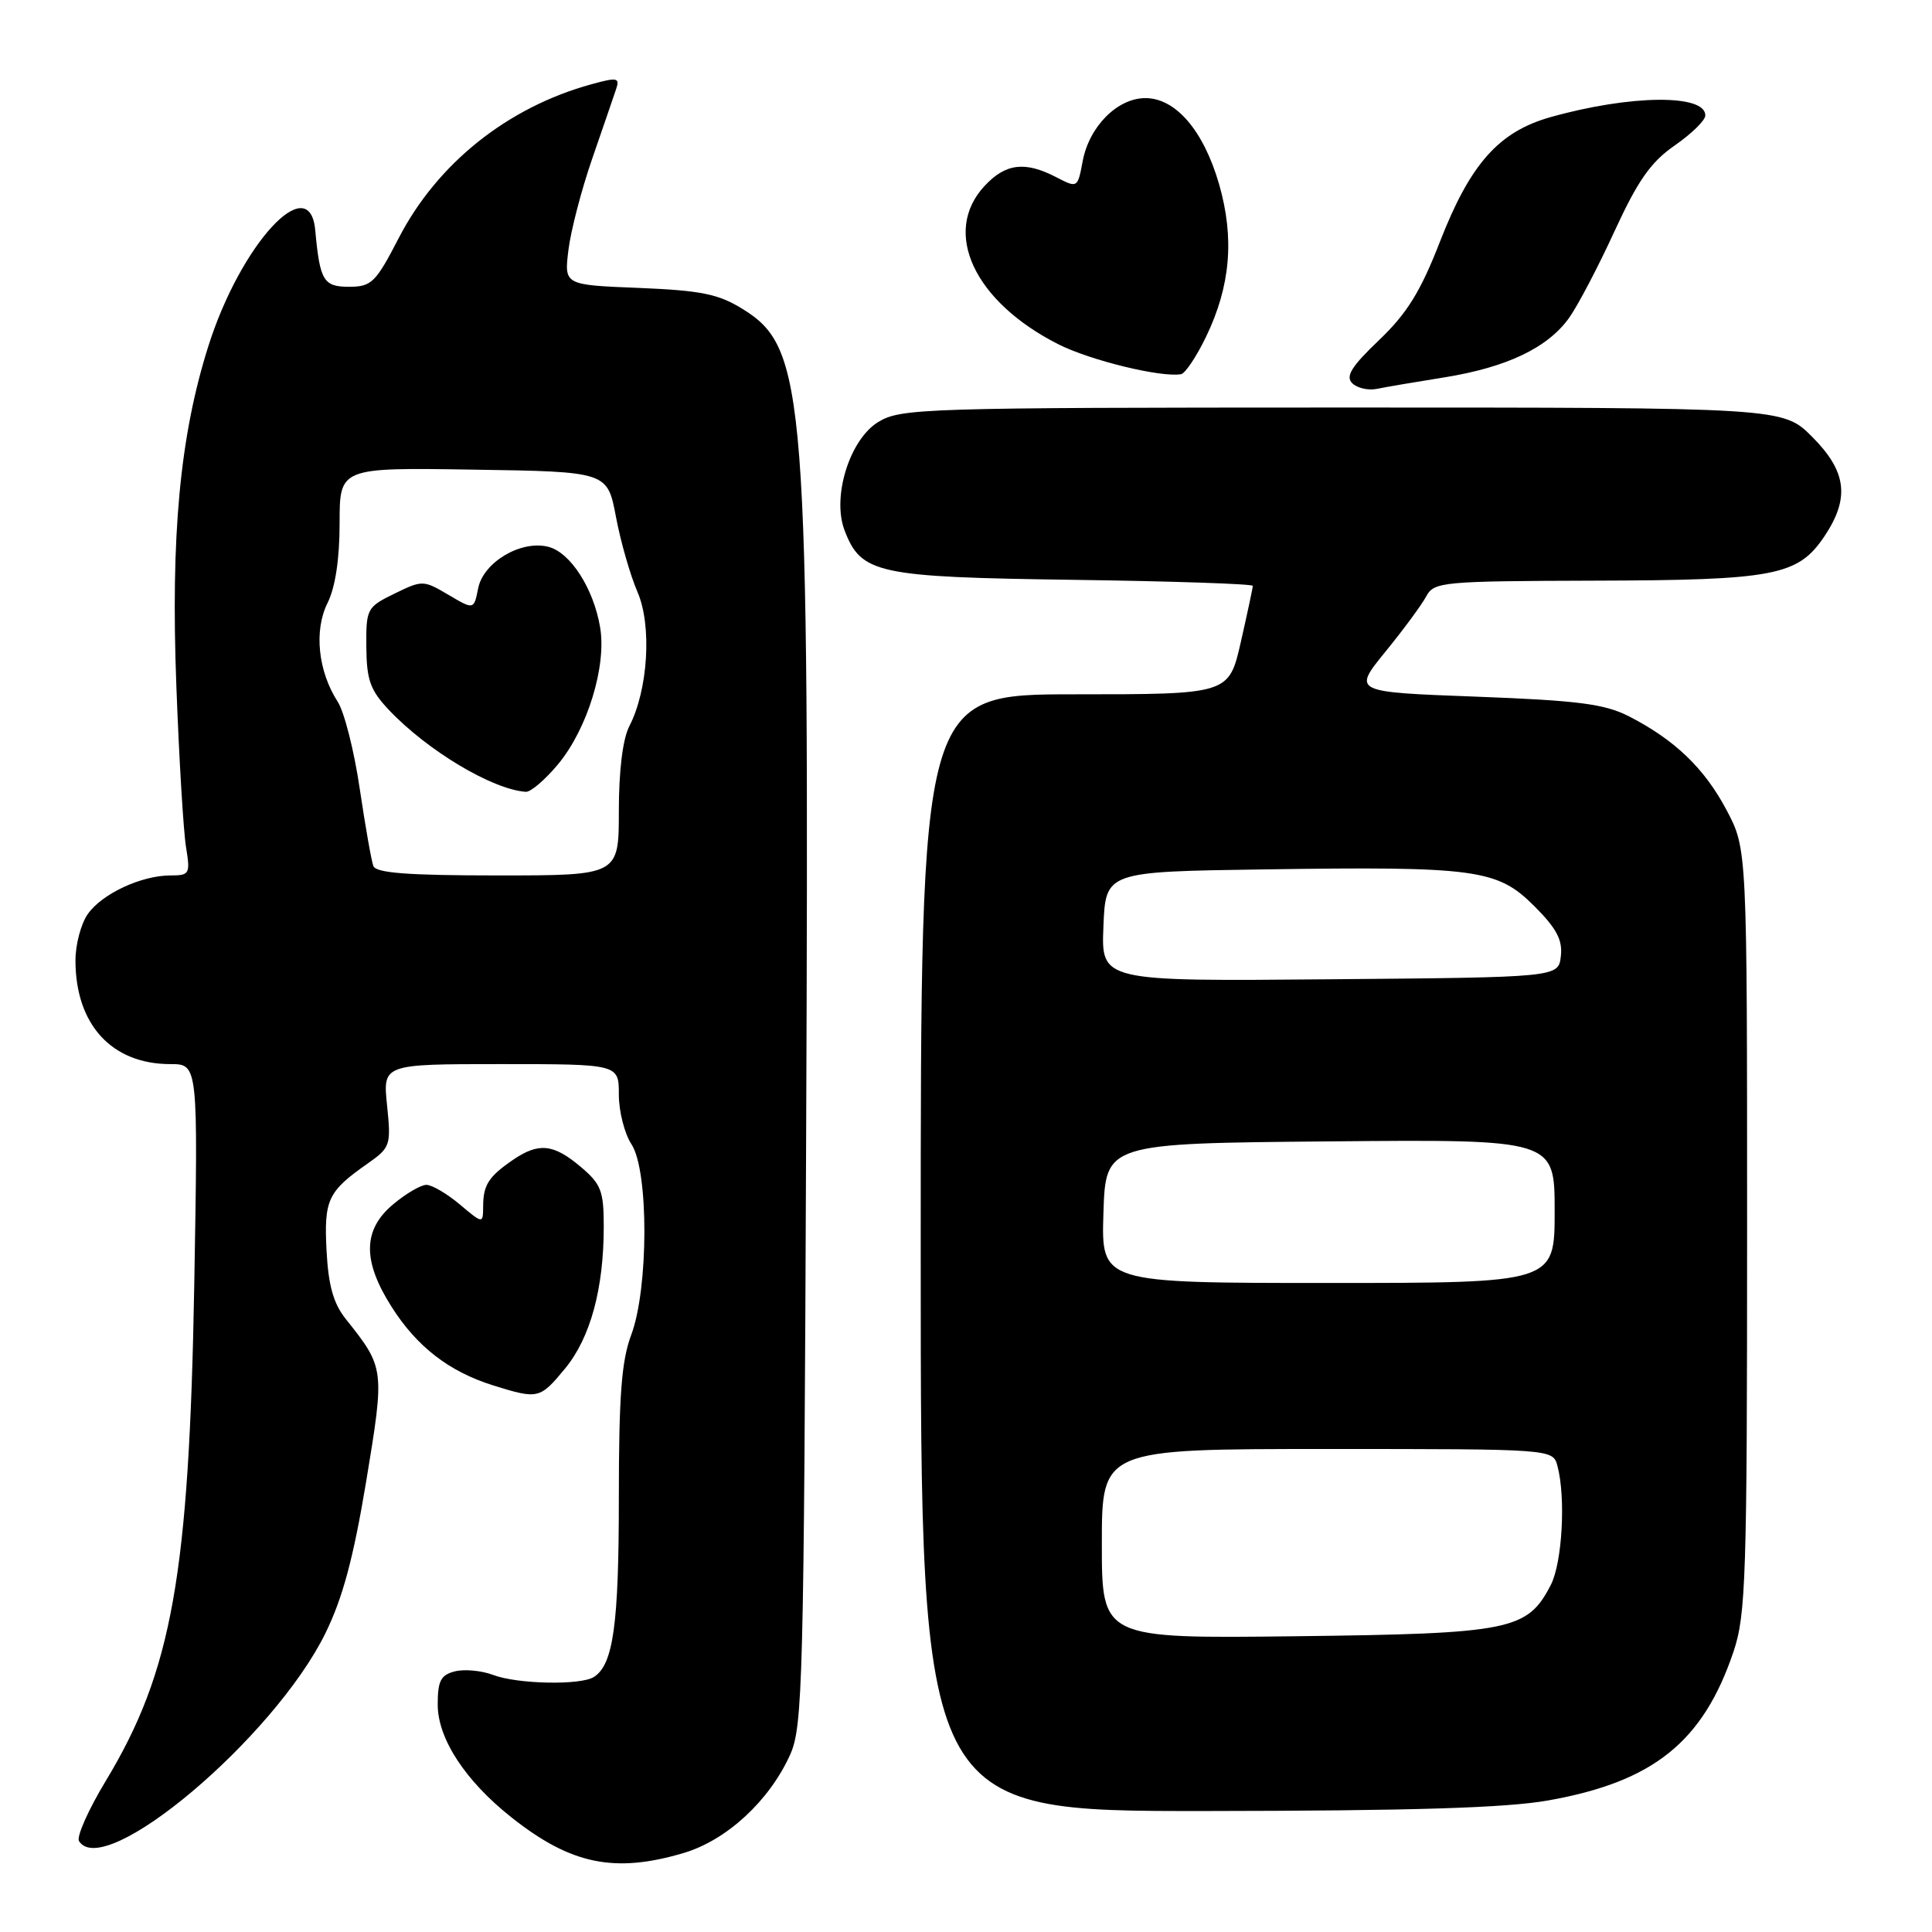 <?xml version="1.0" encoding="UTF-8" standalone="no"?>
<!DOCTYPE svg PUBLIC "-//W3C//DTD SVG 1.1//EN" "http://www.w3.org/Graphics/SVG/1.1/DTD/svg11.dtd" >
<svg xmlns="http://www.w3.org/2000/svg" xmlns:xlink="http://www.w3.org/1999/xlink" version="1.1" viewBox="0 0 256 256">
 <g >
 <path fill="currentColor"
d=" M 90.59 245.53 C 96.29 243.84 101.95 238.61 104.70 232.50 C 106.37 228.78 106.52 223.01 106.82 150.00 C 107.23 51.84 106.79 46.12 98.38 40.93 C 95.18 38.95 92.88 38.49 84.64 38.15 C 74.75 37.76 74.75 37.76 75.32 33.13 C 75.63 30.58 77.05 25.12 78.48 21.00 C 79.90 16.88 81.33 12.74 81.64 11.80 C 82.15 10.29 81.79 10.22 78.35 11.17 C 67.25 14.22 57.95 21.65 52.83 31.55 C 49.78 37.45 49.23 37.99 46.27 38.00 C 42.86 38.00 42.39 37.22 41.77 30.50 C 41.03 22.39 31.86 32.36 27.58 45.95 C 23.84 57.82 22.61 70.93 23.37 90.95 C 23.73 100.60 24.31 110.19 24.65 112.25 C 25.23 115.80 25.12 116.00 22.60 116.00 C 18.73 116.00 13.51 118.43 11.63 121.12 C 10.73 122.40 10.00 125.16 10.00 127.25 C 10.00 135.76 14.80 141.00 22.58 141.00 C 26.25 141.00 26.25 141.00 25.74 170.25 C 25.06 208.73 22.80 221.44 14.01 235.99 C 11.71 239.79 10.12 243.38 10.47 243.95 C 13.76 249.28 36.29 230.29 43.11 216.43 C 45.41 211.75 46.83 206.46 48.52 196.30 C 50.99 181.33 50.99 181.27 45.79 174.74 C 44.18 172.71 43.51 170.32 43.27 165.74 C 42.92 158.98 43.43 157.88 48.68 154.20 C 51.74 152.05 51.83 151.78 51.29 146.48 C 50.72 141.00 50.72 141.00 66.36 141.00 C 82.00 141.00 82.00 141.00 82.00 145.04 C 82.00 147.25 82.75 150.22 83.68 151.63 C 85.97 155.13 85.95 170.73 83.64 176.88 C 82.35 180.32 82.00 184.95 82.00 198.56 C 82.00 215.30 81.26 220.58 78.69 222.21 C 76.93 223.33 68.55 223.16 65.35 221.94 C 63.83 221.36 61.55 221.15 60.29 221.46 C 58.40 221.94 58.00 222.71 58.00 225.87 C 58.00 230.38 61.66 235.98 67.78 240.82 C 75.64 247.05 81.43 248.25 90.59 245.53 Z  M 205.19 238.56 C 219.11 236.08 225.67 230.80 229.70 218.85 C 231.34 213.97 231.50 209.03 231.50 163.00 C 231.50 112.50 231.50 112.50 228.80 107.38 C 225.86 101.81 221.91 98.02 215.83 94.91 C 212.60 93.27 209.12 92.82 195.58 92.31 C 179.23 91.70 179.23 91.70 183.57 86.36 C 185.96 83.43 188.40 80.12 188.99 79.01 C 190.02 77.10 191.08 77.00 211.29 76.94 C 235.12 76.88 238.23 76.28 241.72 71.10 C 245.14 66.01 244.71 62.48 240.12 57.88 C 236.24 54.00 236.24 54.00 177.87 54.00 C 122.20 54.01 119.36 54.10 116.37 55.92 C 112.59 58.22 110.22 65.82 111.90 70.25 C 114.10 76.02 116.15 76.47 142.20 76.83 C 155.29 77.01 166.00 77.37 166.00 77.63 C 166.00 77.89 165.29 81.23 164.42 85.05 C 162.84 92.00 162.84 92.00 142.42 92.00 C 122.00 92.00 122.00 92.00 122.00 166.00 C 122.00 240.00 122.00 240.00 159.75 239.97 C 187.20 239.94 199.60 239.56 205.19 238.56 Z  M 74.88 181.33 C 78.23 177.26 80.00 170.77 80.00 162.54 C 80.00 157.78 79.65 156.89 76.92 154.59 C 73.33 151.56 71.37 151.37 67.97 153.69 C 64.75 155.90 64.03 157.01 64.02 159.84 C 64.00 162.18 64.00 162.18 60.92 159.59 C 59.23 158.17 57.24 157.00 56.50 157.00 C 55.76 157.00 53.77 158.17 52.08 159.59 C 48.07 162.96 48.01 167.05 51.88 173.15 C 55.23 178.44 59.50 181.74 65.34 183.57 C 71.31 185.43 71.54 185.38 74.88 181.33 Z  M 191.40 50.00 C 199.67 48.67 205.09 46.08 207.92 42.11 C 209.07 40.50 211.78 35.33 213.94 30.62 C 217.03 23.91 218.74 21.47 221.90 19.28 C 224.11 17.75 225.94 15.97 225.96 15.32 C 226.05 12.45 216.08 12.54 205.49 15.51 C 198.61 17.44 194.83 21.68 190.81 32.00 C 188.24 38.62 186.45 41.51 182.75 45.05 C 179.09 48.54 178.26 49.86 179.17 50.77 C 179.82 51.42 181.28 51.76 182.43 51.53 C 183.57 51.29 187.60 50.61 191.40 50.00 Z  M 159.81 44.62 C 163.05 37.90 163.59 31.57 161.54 24.42 C 159.49 17.32 155.80 13.00 151.77 13.00 C 148.06 13.00 144.32 16.76 143.46 21.36 C 142.79 24.93 142.78 24.94 139.94 23.47 C 135.81 21.33 133.23 21.65 130.45 24.65 C 124.78 30.76 129.07 39.96 140.22 45.61 C 144.45 47.75 153.86 50.05 156.50 49.58 C 157.05 49.48 158.54 47.25 159.81 44.62 Z  M 49.47 114.75 C 49.21 114.06 48.40 109.44 47.66 104.47 C 46.93 99.50 45.62 94.32 44.74 92.97 C 42.14 88.93 41.58 83.54 43.40 79.90 C 44.43 77.83 45.00 74.08 45.00 69.32 C 45.00 61.95 45.00 61.95 62.74 62.23 C 80.49 62.50 80.49 62.50 81.62 68.50 C 82.24 71.80 83.53 76.27 84.47 78.44 C 86.40 82.87 85.88 91.39 83.40 96.20 C 82.52 97.89 82.00 102.09 82.00 107.45 C 82.00 116.00 82.00 116.00 65.97 116.00 C 54.06 116.00 49.82 115.68 49.47 114.75 Z  M 73.96 101.25 C 77.84 96.57 80.39 88.26 79.52 83.13 C 78.65 77.96 75.57 73.18 72.64 72.45 C 69.03 71.54 64.05 74.49 63.36 77.95 C 62.79 80.81 62.79 80.81 59.41 78.81 C 56.10 76.86 55.95 76.86 52.27 78.66 C 48.62 80.44 48.50 80.66 48.54 85.73 C 48.58 90.12 49.06 91.45 51.54 94.08 C 56.67 99.49 65.26 104.62 69.68 104.92 C 70.32 104.96 72.25 103.31 73.96 101.25 Z  M 146.00 204.56 C 146.00 192.00 146.00 192.00 175.88 192.00 C 205.77 192.00 205.77 192.00 206.37 194.25 C 207.49 198.44 207.01 207.08 205.48 210.03 C 202.39 216.02 200.17 216.47 171.75 216.81 C 146.00 217.12 146.00 217.12 146.00 204.56 Z  M 146.21 160.75 C 146.50 151.50 146.50 151.50 176.25 151.24 C 206.00 150.97 206.00 150.97 206.00 160.49 C 206.00 170.00 206.00 170.00 175.96 170.00 C 145.92 170.00 145.92 170.00 146.21 160.75 Z  M 146.21 122.76 C 146.50 115.50 146.50 115.50 167.50 115.20 C 195.63 114.79 198.40 115.17 203.29 120.05 C 206.25 123.01 207.07 124.55 206.82 126.70 C 206.50 129.50 206.50 129.50 176.21 129.76 C 145.91 130.03 145.91 130.03 146.21 122.76 Z "/>
</g>
</svg>